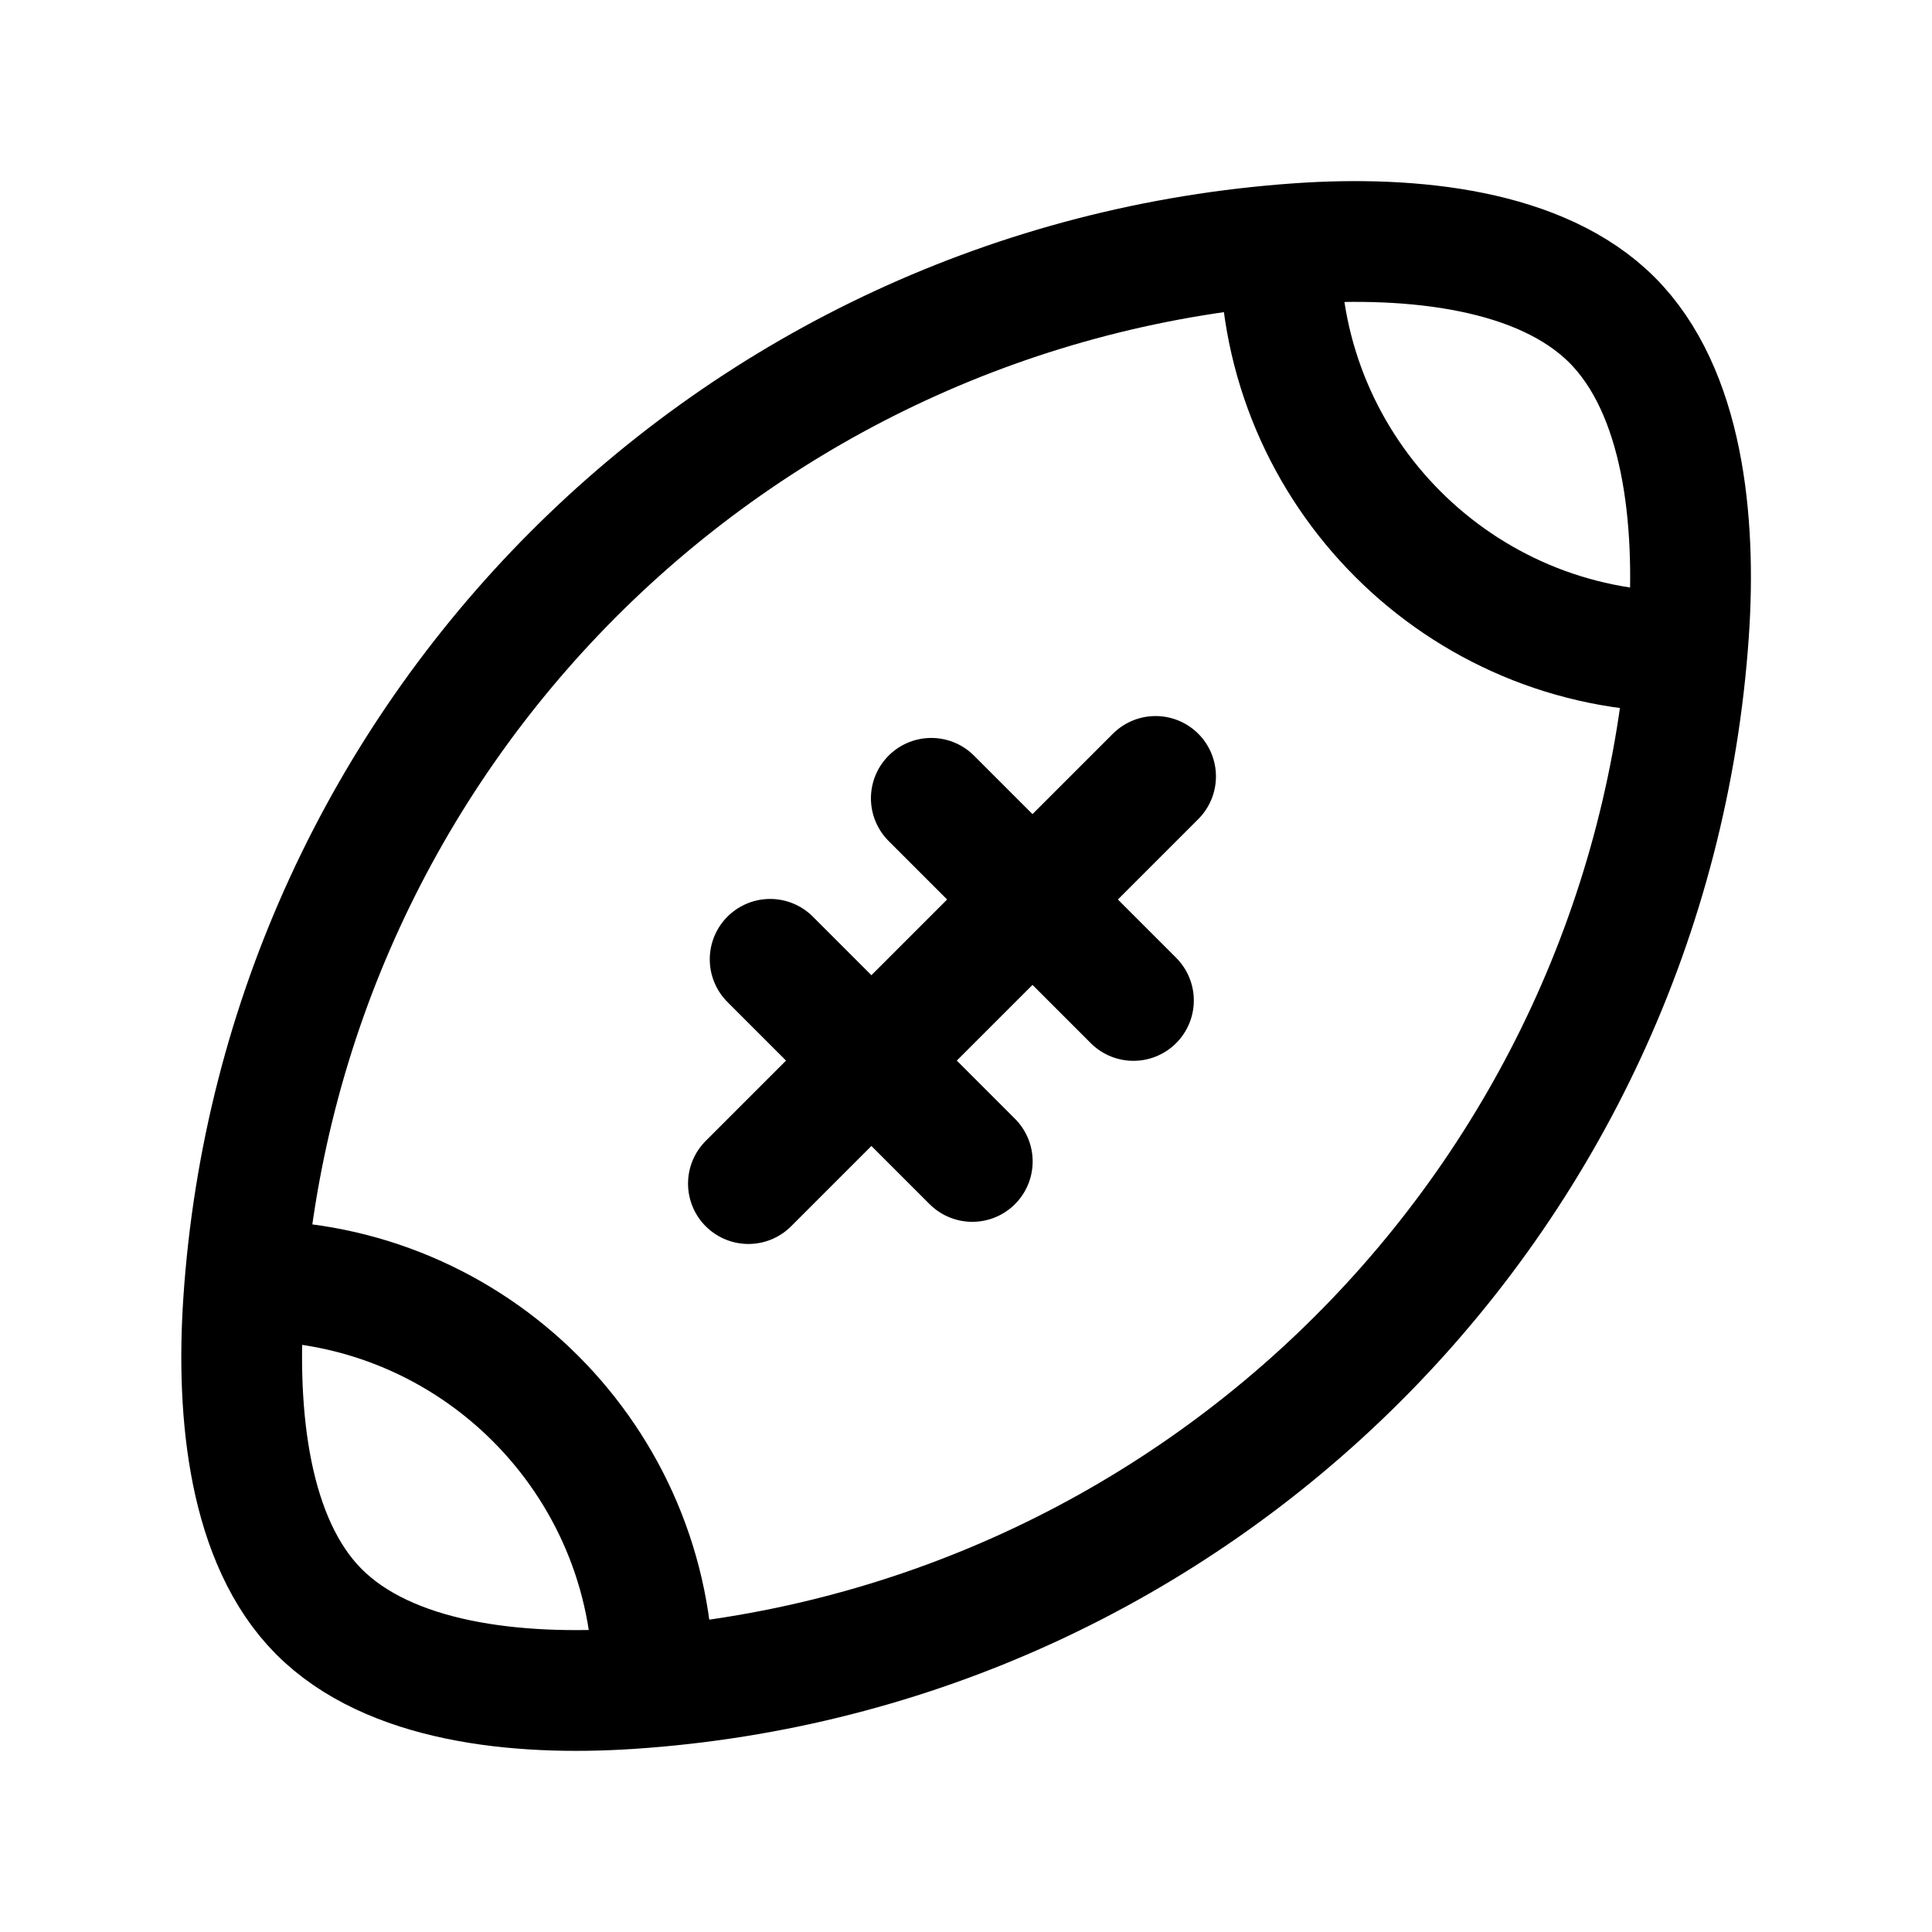 <svg width="24" height="24" viewBox="0 0 24 24" fill="none" xmlns="http://www.w3.org/2000/svg">
<path d="M8.114 20.903C8.114 18.145 5.878 15.91 3.121 15.91" stroke="black" stroke-width="1.5" stroke-linecap="round" stroke-linejoin="round"/>
<path d="M15.902 3.104C15.902 5.862 18.138 8.097 20.895 8.097" stroke="black" stroke-width="1.5" stroke-linecap="round" stroke-linejoin="round"/>
<path d="M14.355 9.645L9.297 14.703" stroke="black" stroke-width="1.5" stroke-linecap="round" stroke-linejoin="round"/>
<path d="M14.08 12.428L11.569 9.917" stroke="black" stroke-width="1.5" stroke-linecap="round" stroke-linejoin="round"/>
<path d="M12.078 14.428L9.567 11.917" stroke="black" stroke-width="1.5" stroke-linecap="round" stroke-linejoin="round"/>
<path d="M20.976 7.864C21.073 6.456 20.908 4.859 20.025 3.975C19.146 3.096 17.554 2.926 16.132 3.025C9.092 3.516 3.496 9.129 3.026 16.17C2.931 17.588 3.098 19.149 3.957 20.016C4.832 20.898 6.411 21.071 7.826 20.977C14.871 20.509 20.488 14.908 20.976 7.864Z" stroke="black" stroke-width="1.5" stroke-linecap="round" stroke-linejoin="round"/>
</svg>